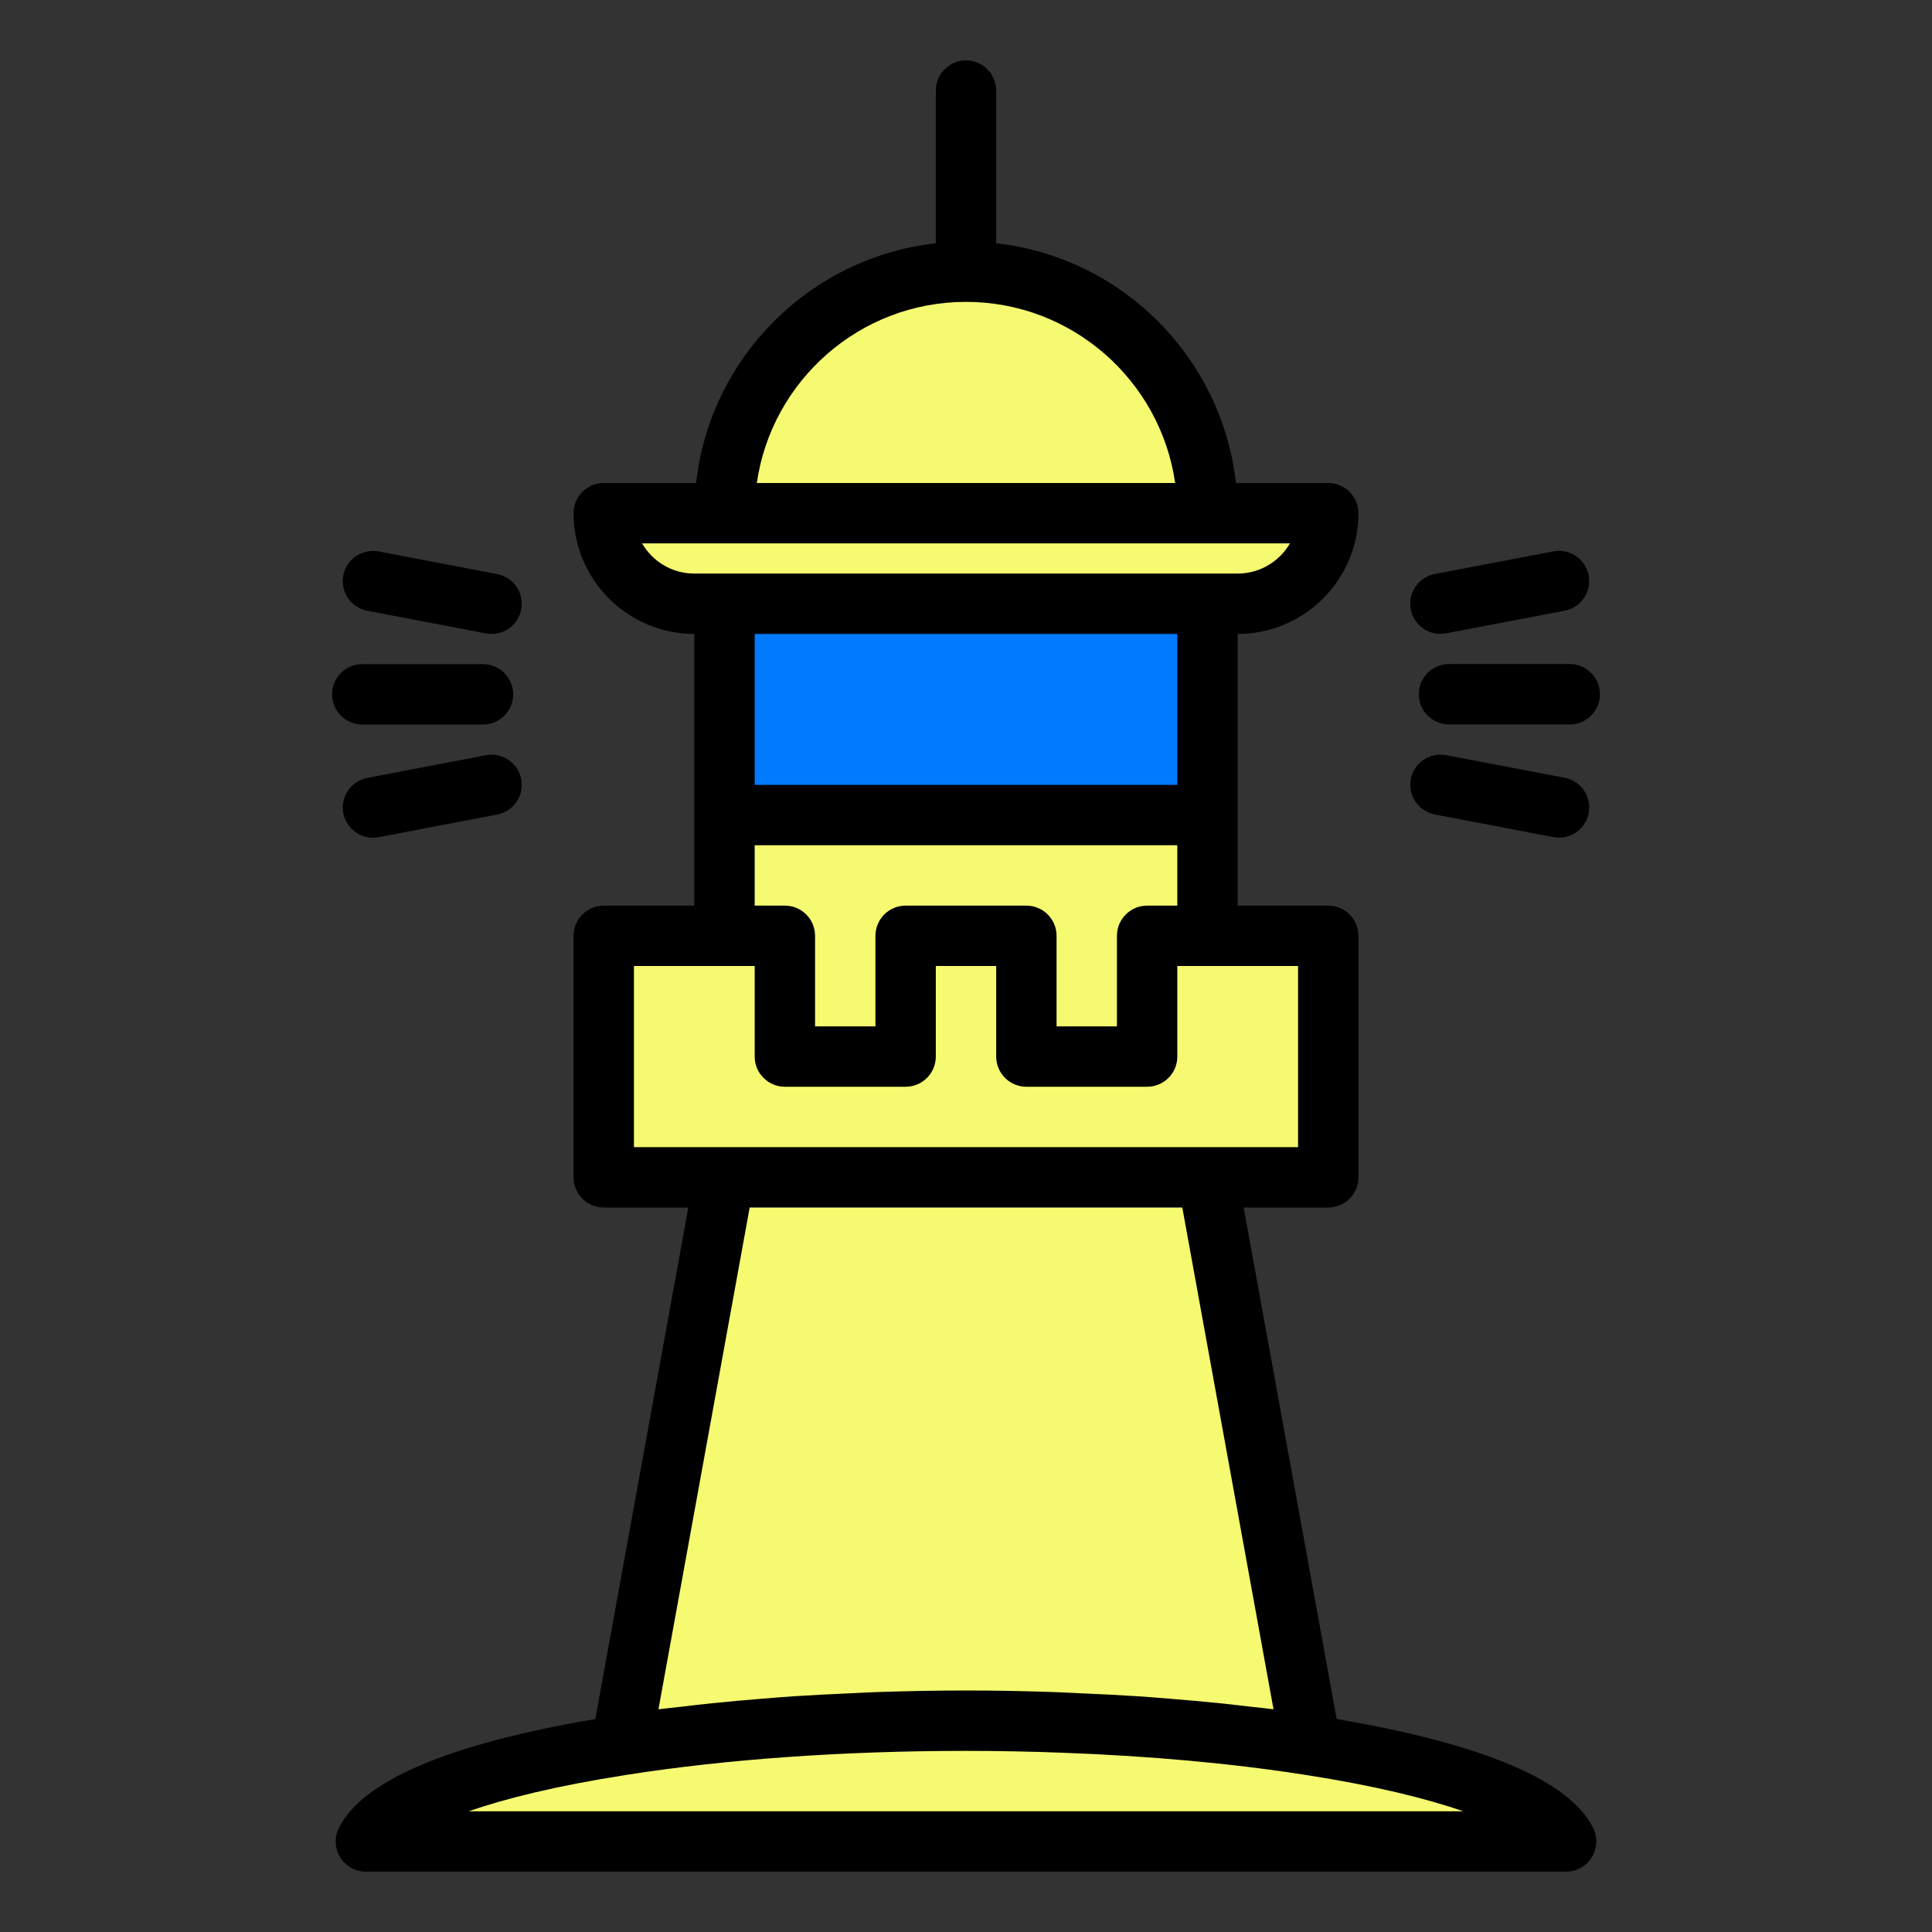 <svg xmlns="http://www.w3.org/2000/svg" width="2100" height="2100" enable-background="new 0 0 2100 2100" viewBox="0 0 2100 2100" id="light-house">
  <rect x="0" y="0" width="2100" height="2100" fill="#333333" stroke="none"/>
  <path fill="#F6FA71" d="M1424.719,1896.891c-106.313-16.734-235.266-26.578-374.719-26.578s-268.406,9.844-374.719,26.578
	L787.5,1279.688h525L1424.719,1896.891z"></path>
  <polygon fill="#F6FA71" points="1443.75 1017.188 1443.75 1279.688 656.25 1279.688 656.25 1017.188 853.125 1017.188 853.125 1148.438 984.375 1148.438 984.375 1017.188 1115.625 1017.188 1115.625 1148.438 1246.875 1148.438 1246.875 1017.188"></polygon>
  <path fill="#F6FA71" d="M1443.75,557.813L1443.75,557.813c0,54.37-44.067,98.438-98.438,98.438H754.688
	c-54.37,0-98.438-44.067-98.438-98.438l0,0H1443.75z"></path>
  <polygon fill="#F6FA71" points="1312.5 656.25 1312.5 1017.188 1246.875 1017.188 1246.875 1148.438 1115.625 1148.438 1115.625 1017.188 984.375 1017.188 984.375 1148.438 853.125 1148.438 853.125 1017.188 787.5 1017.188 787.5 656.25"></polygon>
  <path fill="#F6FA71" d="M1312.5,557.813h-525c0-145.031,117.469-262.5,262.5-262.5S1312.5,412.781,1312.5,557.813z"></path>
  <rect width="525" height="229.688" x="787.5" y="656.25" fill="#017AFF"></rect>
  <path fill="#F6FA71" d="M1702.313,2001.563H397.688c21.328-43.313,126-81.047,277.594-104.672
	c106.313-16.734,235.266-26.578,374.719-26.578s268.406,9.844,374.719,26.578C1576.313,1920.516,1680.984,1958.25,1702.313,2001.563
	z"></path>
  <g>
    <path d="M1452.904 1868.508L1351.81 1312.5h91.94c18.112 0 32.813-14.7 32.813-32.813v-262.5c0-18.112-14.7-32.813-32.813-32.813h-98.438v-98.438V689.063c72.385 0 131.25-58.865 131.25-131.25 0-18.112-14.7-32.813-32.813-32.813h-100.373c-15.192-136.631-123.934-245.372-260.564-260.564V98.438c0-18.112-14.7-32.813-32.813-32.813s-32.813 14.7-32.813 32.813v165.999C880.557 279.628 771.815 388.369 756.623 525H656.25c-18.112 0-32.813 14.7-32.813 32.813 0 72.385 58.865 131.25 131.25 131.25v196.875 98.438H656.25c-18.112 0-32.813 14.7-32.813 32.813v262.5c0 18.112 14.7 32.813 32.813 32.813h91.94l-101.095 556.008c-159.075 27.07-253.346 66.807-278.841 118.552-5.021 10.172-4.43 22.214 1.575 31.828 6.004 9.614 16.504 15.487 27.857 15.487h1304.625c11.354 0 21.886-5.841 27.857-15.487 5.973-9.647 6.596-21.656 1.575-31.828C1706.25 1935.314 1611.947 1895.578 1452.904 1868.508zM1050 328.125c115.533 0 211.378 85.706 227.357 196.875H822.643C838.622 413.831 934.467 328.125 1050 328.125zM697.889 590.625H787.5h525 89.611c-11.354 19.589-32.583 32.813-56.799 32.813H1312.5h-525-32.813C730.439 623.438 709.242 610.214 697.889 590.625zM1115.625 984.375h-131.25c-18.112 0-32.813 14.7-32.813 32.813v98.438h-65.625v-98.438c0-18.112-14.7-32.813-32.813-32.813h-32.813V918.75h459.375v65.625h-32.813c-18.112 0-32.813 14.7-32.813 32.813v98.438h-65.625v-98.438C1148.438 999.075 1133.737 984.375 1115.625 984.375zM820.313 853.125V689.063h459.375v164.063H820.313zM689.063 1246.875V1050H787.5h32.813v98.438c0 18.112 14.7 32.813 32.813 32.813h131.25c18.112 0 32.813-14.7 32.813-32.813V1050h65.625v98.438c0 18.112 14.7 32.813 32.813 32.813h131.25c18.112 0 32.813-14.7 32.813-32.813V1050h32.813 98.438v196.875H1312.5h-525H689.063zM814.865 1312.5h470.236l99.159 545.409c-7.94-1.05-16.472-1.805-24.576-2.756-11.091-1.313-22.182-2.593-33.534-3.773-17.916-1.87-36.192-3.479-54.731-4.955-11.354-.919-22.542-1.87-34.093-2.625-20.409-1.345-41.212-2.362-62.146-3.248-10.106-.427-20.016-1.05-30.221-1.378-31.27-1.051-62.934-1.674-94.959-1.674s-63.689.623-94.992 1.641c-10.237.328-20.146.919-30.286 1.378-20.901.919-41.672 1.903-62.048 3.249-11.616.787-22.903 1.738-34.322 2.657-18.408 1.477-36.521 3.085-54.338 4.922-11.517 1.182-22.771 2.494-33.993 3.839-8.039.952-16.472 1.707-24.314 2.724L814.865 1312.5zM509.479 1968.75c39.244-13.617 94.664-27.563 170.921-39.44 108.74-17.128 236.545-26.185 369.6-26.185 35.339 0 70.186.722 104.508 2.002 94.959 3.478 185.26 11.615 265.158 24.215 76.223 11.879 131.611 25.824 170.887 39.441H509.479V1968.75zM393.75 787.5H525c18.112 0 32.813-14.7 32.813-32.813s-14.7-32.813-32.813-32.813H393.75c-18.112 0-32.813 14.7-32.813 32.813S375.638 787.5 393.75 787.5zM399.229 663.862l128.921 24.609c2.1.394 4.167.591 6.201.591 15.455 0 29.203-10.927 32.189-26.677 3.412-17.784-8.27-34.978-26.086-38.391l-128.921-24.609c-17.883-3.313-34.978 8.269-38.391 26.086C369.764 643.289 381.445 660.482 399.229 663.862zM528.183 820.903l-128.92 24.609c-17.784 3.412-29.466 20.573-26.086 38.391 3.019 15.717 16.767 26.677 32.188 26.677 2.035 0 4.102-.197 6.169-.591l128.921-24.609c17.784-3.413 29.465-20.573 26.086-38.391C563.161 829.205 546.065 817.589 528.183 820.903zM1575 721.81c-18.112 0-32.813 14.7-32.813 32.813s14.7 32.813 32.813 32.813h131.25c18.112 0 32.813-14.7 32.813-32.813s-14.7-32.813-32.813-32.813H1575zM1571.85 820.805c-17.915-3.248-34.978 8.302-38.391 26.086-3.412 17.784 8.27 34.979 26.086 38.391l128.921 24.609c2.067.394 4.134.591 6.169.591 15.454 0 29.203-10.927 32.188-26.677 3.413-17.784-8.269-34.979-26.086-38.391L1571.85 820.805zM1565.648 688.997c2.034 0 4.102-.197 6.169-.591l128.92-24.609c17.784-3.412 29.466-20.573 26.086-38.391-3.412-17.784-20.508-29.4-38.391-26.086l-128.92 24.609c-17.784 3.412-29.466 20.573-26.086 38.391C1536.445 678.037 1550.193 688.997 1565.648 688.997z"></path>
  </g>
</svg>

